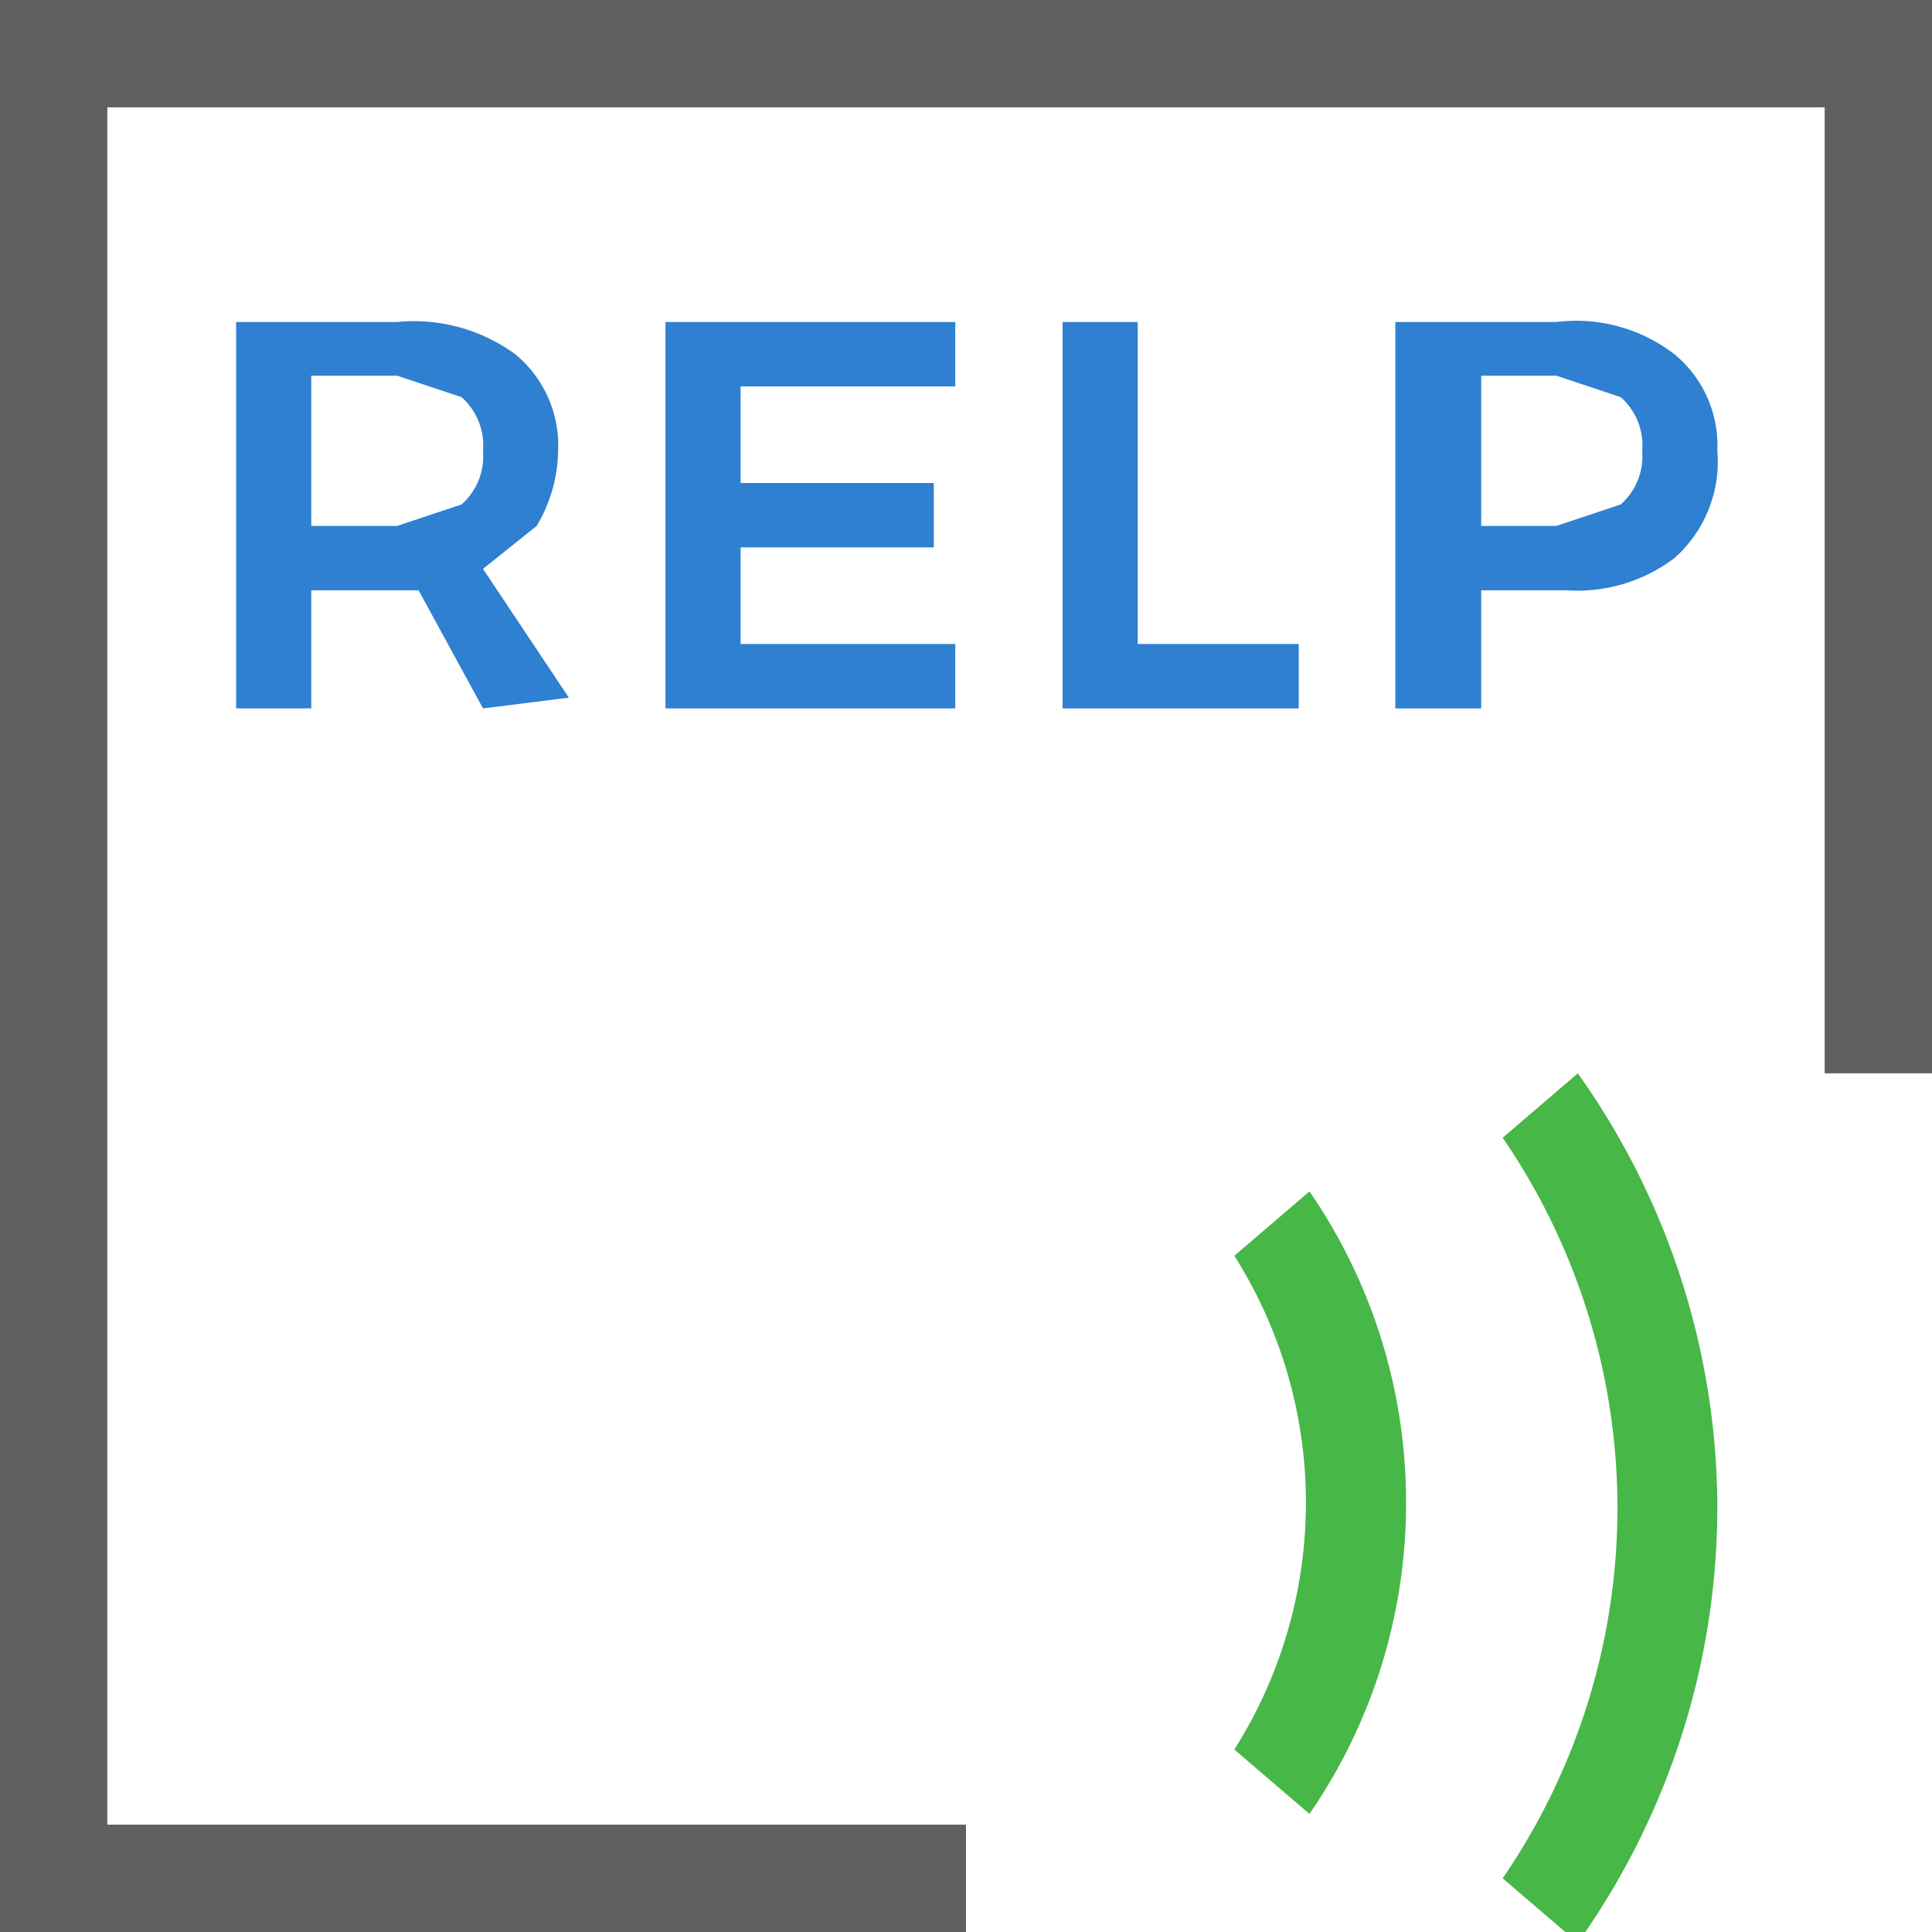 <svg id="Layer_1" data-name="Layer 1" xmlns="http://www.w3.org/2000/svg" width="18" height="18" viewBox="0 0 18 18"><defs><style>.cls-1{fill:#606060;}.cls-2{fill:#2f80d1;}.cls-3{fill:#47b747;}</style></defs><title> ListenRELP</title><polygon class="cls-1" points="0 0 0 18 9 18 9 17 1 17 1 1 17 1 17 10 18 10 18 0 0 0"/><path class="cls-2" d="M4.5,6.6,3.9,5.5H2.9V6.6H2.2V3H3.7a1.6,1.6,0,0,1,1.1.3,1.1,1.1,0,0,1,.4.9,1.4,1.4,0,0,1-.2.7l-.5.4.8,1.2ZM2.9,4.9h.8l.6-.2a.6.6,0,0,0,.2-.5.6.6,0,0,0-.2-.5l-.6-.2H2.9Z"/><path class="cls-2" d="M6.2,3H8.9v.6H6.9v.9H8.7v.6H6.9V6h2v.6H6.2Z"/><path class="cls-2" d="M9.9,3h.7v3h1.5v.6H9.9Z"/><path class="cls-2" d="M15.6,3.3a1.1,1.1,0,0,1,.4.9,1.2,1.2,0,0,1-.4,1,1.5,1.5,0,0,1-1,.3h-.8V6.6H13V3h1.5A1.5,1.5,0,0,1,15.6,3.3Zm-.5,1.4a.6.6,0,0,0,.2-.5.6.6,0,0,0-.2-.5l-.6-.2h-.7V4.9h.7Z"/><path class="cls-3" d="M16,14a7,7,0,0,0-1.3-4l-.7.6a6.1,6.1,0,0,1,0,6.9l.7.6A7,7,0,0,0,16,14Z"/><path class="cls-3" d="M13.1,14a5.1,5.1,0,0,0-.9-2.9l-.7.6a4.3,4.3,0,0,1,0,4.6l.7.6A5.1,5.1,0,0,0,13.1,14Z"/></svg>